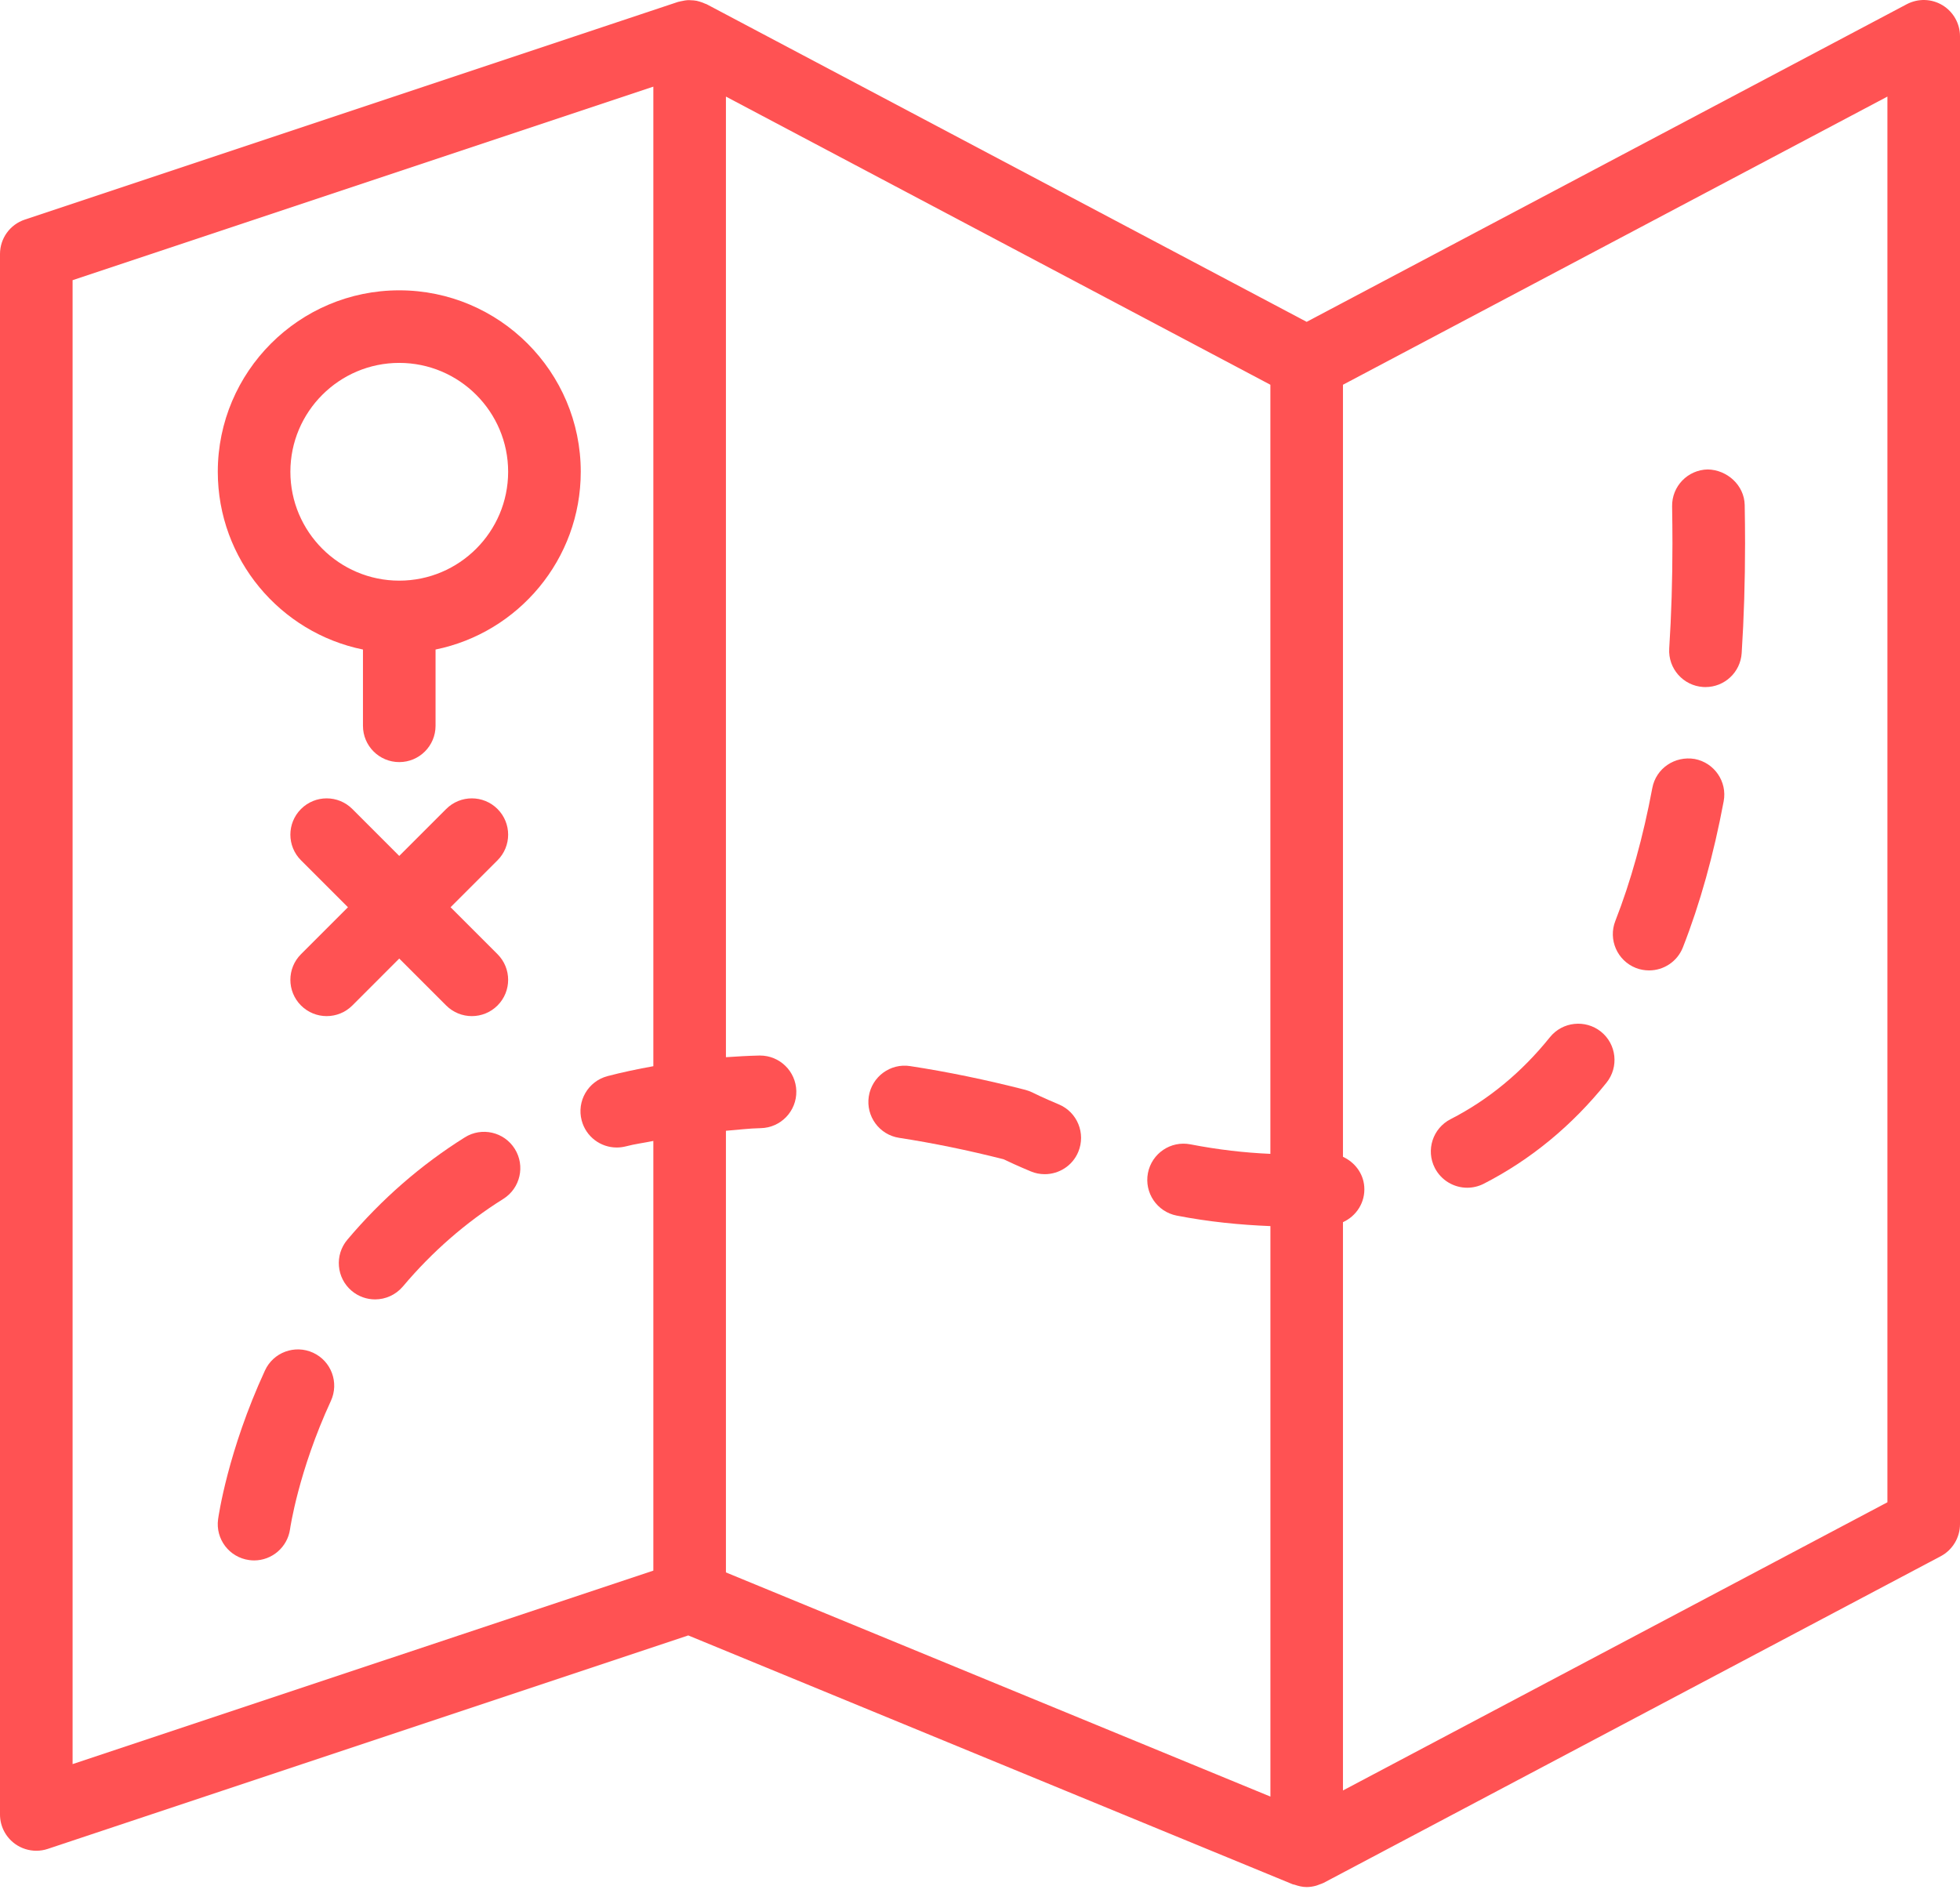<svg width="59" height="57" viewBox="0 0 59 57" fill="none" xmlns="http://www.w3.org/2000/svg">
<path d="M58.471 0.156C58.143 -0.042 57.735 -0.051 57.397 0.127L39.333 9.69L21.271 0.127C21.256 0.119 21.24 0.117 21.226 0.111C21.173 0.085 21.12 0.067 21.065 0.05C21.035 0.042 21.005 0.032 20.974 0.025C20.914 0.013 20.853 0.009 20.791 0.007C20.764 0.006 20.736 0.002 20.708 0.004C20.649 0.007 20.591 0.018 20.533 0.031C20.5 0.037 20.468 0.042 20.436 0.052C20.428 0.054 20.421 0.054 20.414 0.056L0.747 6.612C0.3 6.76 0 7.177 0 7.648V54.63C0 54.981 0.168 55.31 0.455 55.517C0.642 55.651 0.866 55.722 1.093 55.722C1.208 55.722 1.325 55.704 1.438 55.666L20.718 49.239L38.917 56.733C38.932 56.74 38.95 56.737 38.965 56.743C39.085 56.785 39.208 56.815 39.333 56.815C39.432 56.815 39.529 56.799 39.624 56.772C39.655 56.764 39.683 56.749 39.714 56.739C39.757 56.722 39.803 56.71 39.845 56.688L58.419 46.855C58.776 46.666 59 46.293 59 45.889V1.093C59 0.709 58.799 0.354 58.471 0.156ZM2.185 8.436L19.667 2.609V32.101C19.197 32.186 18.734 32.282 18.286 32.4C17.702 32.555 17.355 33.153 17.51 33.736C17.64 34.226 18.081 34.549 18.565 34.549C18.657 34.549 18.752 34.537 18.846 34.513C19.108 34.443 19.395 34.408 19.667 34.351V47.288L2.185 53.113V8.436ZM21.852 34.045C22.203 34.018 22.542 33.973 22.902 33.966C23.505 33.953 23.983 33.453 23.971 32.85C23.958 32.255 23.472 31.78 22.879 31.78C22.871 31.78 22.863 31.78 22.855 31.78C22.516 31.788 22.183 31.807 21.852 31.83V2.908L38.241 11.584V34.74C37.461 34.706 36.667 34.615 35.836 34.454C35.242 34.337 34.67 34.726 34.555 35.318C34.441 35.91 34.829 36.484 35.421 36.599C36.389 36.787 37.328 36.879 38.242 36.915V54.091L21.852 47.342V34.045ZM56.815 45.23L40.426 53.907V36.797C40.832 36.612 41.103 36.197 41.067 35.726C41.036 35.317 40.773 34.989 40.426 34.829V11.584L56.815 2.908V45.23Z" fill="#FF5253"/>
<path d="M12.018 8.741C9.006 8.741 6.556 11.192 6.556 14.204C6.556 16.843 8.436 19.049 10.926 19.556V21.852C10.926 22.456 11.415 22.945 12.018 22.945C12.622 22.945 13.111 22.456 13.111 21.852V19.556C15.601 19.049 17.482 16.843 17.482 14.204C17.482 11.192 15.031 8.741 12.018 8.741ZM12.018 17.482C10.211 17.482 8.741 16.011 8.741 14.204C8.741 12.397 10.211 10.926 12.018 10.926C13.826 10.926 15.296 12.397 15.296 14.204C15.296 16.011 13.826 17.482 12.018 17.482Z" fill="#FF5253"/>
<path d="M49.243 29.143C49.374 29.194 49.509 29.217 49.641 29.217C50.078 29.217 50.49 28.954 50.659 28.522C51.173 27.212 51.585 25.733 51.886 24.126C51.998 23.534 51.606 22.963 51.013 22.851C50.417 22.752 49.85 23.131 49.738 23.725C49.463 25.198 49.088 26.544 48.625 27.727C48.405 28.287 48.682 28.922 49.243 29.143Z" fill="#FF5253"/>
<path d="M13.991 34.244C12.672 35.071 11.483 36.107 10.456 37.325C10.067 37.786 10.126 38.476 10.587 38.865C10.793 39.038 11.043 39.122 11.291 39.122C11.602 39.122 11.91 38.989 12.127 38.734C13.007 37.689 14.024 36.801 15.151 36.096C15.662 35.775 15.816 35.101 15.496 34.59C15.176 34.078 14.501 33.923 13.991 34.244Z" fill="#FF5253"/>
<path d="M9.426 40.728C8.877 40.476 8.228 40.714 7.976 41.262C6.855 43.694 6.577 45.657 6.565 45.74C6.483 46.338 6.901 46.888 7.498 46.97C7.549 46.977 7.6 46.981 7.649 46.981C8.186 46.981 8.653 46.585 8.731 46.04C8.733 46.022 8.983 44.295 9.96 42.179C10.213 41.629 9.973 40.981 9.426 40.728Z" fill="#FF5253"/>
<path d="M44.166 35.76C44.333 35.76 44.504 35.721 44.662 35.641C46.074 34.918 47.318 33.894 48.359 32.597C48.737 32.126 48.662 31.437 48.191 31.06C47.721 30.686 47.033 30.759 46.655 31.229C45.807 32.285 44.802 33.114 43.667 33.695C43.129 33.97 42.916 34.628 43.191 35.165C43.386 35.542 43.769 35.76 44.166 35.76Z" fill="#FF5253"/>
<path d="M31.871 33.25C31.389 33.048 31.107 32.908 31.089 32.898C31.018 32.862 30.942 32.833 30.865 32.813C29.681 32.509 28.516 32.269 27.398 32.098C26.802 32.004 26.244 32.416 26.152 33.013C26.062 33.609 26.471 34.168 27.068 34.258C28.08 34.414 29.136 34.63 30.211 34.903C30.358 34.973 30.637 35.105 31.029 35.268C31.166 35.326 31.309 35.352 31.449 35.352C31.876 35.352 32.283 35.101 32.458 34.681C32.69 34.122 32.428 33.482 31.871 33.25Z" fill="#FF5253"/>
<path d="M51.268 20.684C51.292 20.685 51.315 20.686 51.339 20.686C51.91 20.686 52.391 20.243 52.428 19.663C52.496 18.613 52.53 17.501 52.53 16.363C52.53 15.984 52.526 15.599 52.519 15.207C52.508 14.603 51.983 14.144 51.407 14.134C50.803 14.145 50.323 14.643 50.334 15.246C50.34 15.625 50.344 15.998 50.344 16.363C50.344 17.456 50.312 18.519 50.247 19.524C50.209 20.126 50.666 20.645 51.268 20.684Z" fill="#FF5253"/>
<path d="M9.061 30.273C9.274 30.486 9.554 30.593 9.833 30.593C10.113 30.593 10.393 30.486 10.606 30.273L12.018 28.86L13.431 30.273C13.644 30.486 13.924 30.593 14.204 30.593C14.483 30.593 14.763 30.486 14.976 30.273C15.403 29.846 15.403 29.155 14.976 28.728L13.563 27.315L14.976 25.902C15.403 25.475 15.403 24.785 14.976 24.357C14.549 23.93 13.858 23.93 13.431 24.357L12.018 25.77L10.606 24.357C10.179 23.93 9.488 23.93 9.061 24.357C8.634 24.785 8.634 25.475 9.061 25.902L10.474 27.315L9.061 28.728C8.634 29.154 8.634 29.846 9.061 30.273Z" fill="#FF5253"/>
</svg>

